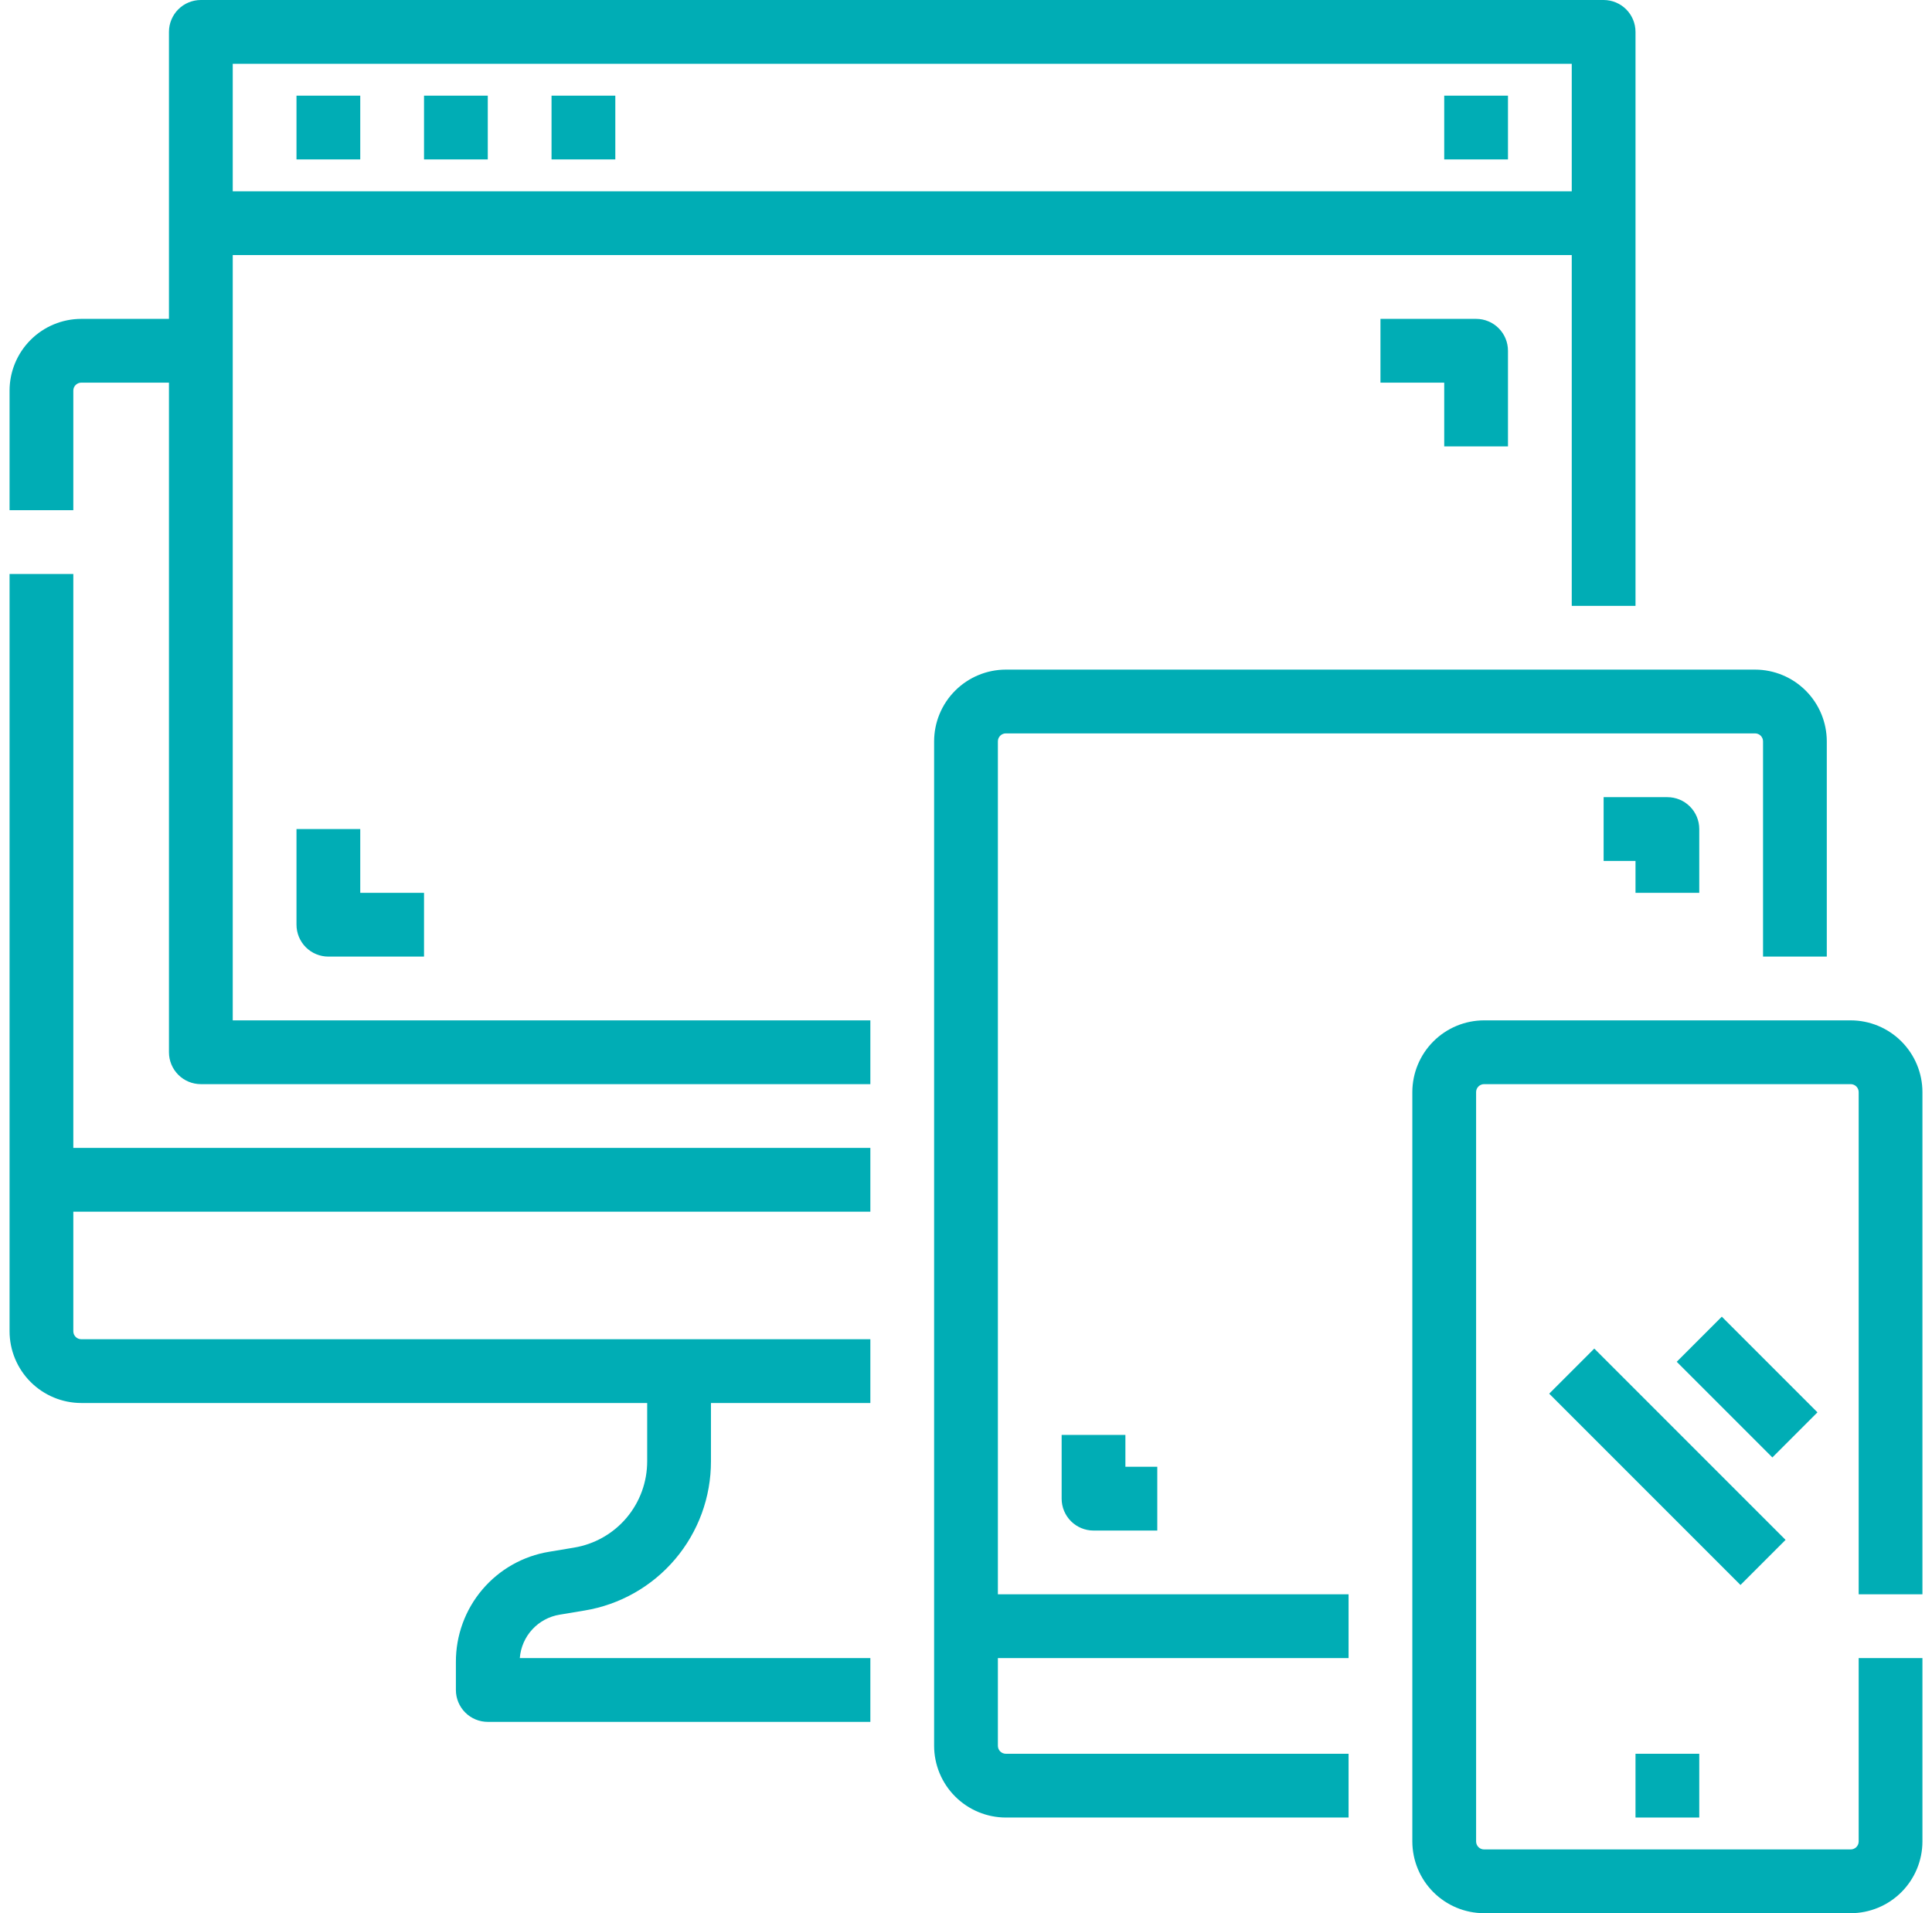 <svg width="101" height="100" viewBox="0 0 101 100" fill="none" xmlns="http://www.w3.org/2000/svg">
<path d="M3.833 30H0.5V69.583C0.501 70.578 0.897 71.531 1.6 72.234C2.303 72.937 3.256 73.332 4.25 73.333H33.833V76.372C33.836 77.458 33.452 78.509 32.751 79.338C32.049 80.166 31.075 80.717 30.003 80.893L28.707 81.109C27.344 81.332 26.105 82.034 25.211 83.089C24.318 84.143 23.83 85.481 23.833 86.863V88.333C23.833 88.775 24.009 89.199 24.322 89.512C24.634 89.824 25.058 90 25.5 90H45.5V86.667H27.174C27.217 86.11 27.445 85.583 27.822 85.172C28.2 84.76 28.704 84.487 29.256 84.397L30.552 84.181C32.402 83.878 34.084 82.925 35.296 81.494C36.509 80.063 37.172 78.247 37.167 76.372V73.333H45.5V70H4.25C4.139 70 4.034 69.956 3.955 69.878C3.877 69.8 3.833 69.694 3.833 69.583V63.333H45.5V60H3.833V30Z" fill="#00ADB5"/>
<path d="M12.167 13.333H82.167V31.667H85.5V1.667C85.5 1.225 85.324 0.801 85.012 0.488C84.699 0.176 84.275 0 83.833 0H10.5C10.058 0 9.634 0.176 9.321 0.488C9.009 0.801 8.833 1.225 8.833 1.667V16.667H4.25C3.256 16.668 2.303 17.063 1.6 17.766C0.897 18.469 0.501 19.422 0.5 20.417V26.667H3.833V20.417C3.833 20.306 3.877 20.2 3.955 20.122C4.034 20.044 4.139 20 4.25 20H8.833V55C8.833 55.442 9.009 55.866 9.321 56.178C9.634 56.491 10.058 56.667 10.5 56.667H45.5V53.333H12.167V13.333ZM82.167 3.333V10H12.167V3.333H82.167Z" fill="#00ADB5"/>
<path d="M18.833 5H15.5V8.333H18.833V5Z" fill="#00ADB5"/>
<path d="M25.5 5H22.167V8.333H25.5V5Z" fill="#00ADB5"/>
<path d="M32.167 5H28.833V8.333H32.167V5Z" fill="#00ADB5"/>
<path d="M78.833 5H75.5V8.333H78.833V5Z" fill="#00ADB5"/>
<path d="M78.833 23.333V18.333C78.833 17.891 78.658 17.467 78.345 17.155C78.033 16.842 77.609 16.667 77.167 16.667H72.167V20H75.5V23.333H78.833ZM15.5 43.333V48.333C15.5 48.775 15.676 49.199 15.988 49.512C16.301 49.824 16.725 50 17.167 50H22.167V46.667H18.833V43.333H15.5ZM52.167 38.75C52.167 38.639 52.211 38.533 52.289 38.455C52.367 38.377 52.473 38.333 52.583 38.333H91.75C91.861 38.333 91.966 38.377 92.045 38.455C92.123 38.533 92.167 38.639 92.167 38.75V50H95.5V38.75C95.499 37.756 95.103 36.803 94.4 36.1C93.697 35.397 92.744 35.001 91.75 35H52.583C51.589 35.001 50.636 35.397 49.933 36.1C49.23 36.803 48.834 37.756 48.833 38.75V91.25C48.834 92.244 49.23 93.197 49.933 93.9C50.636 94.603 51.589 94.999 52.583 95H70.5V91.667H52.583C52.473 91.667 52.367 91.623 52.289 91.545C52.211 91.466 52.167 91.361 52.167 91.25V86.667H70.5V83.333H52.167V38.75Z" fill="#00ADB5"/>
<path d="M55.5 75V78.333C55.5 78.775 55.676 79.199 55.988 79.512C56.301 79.824 56.725 80 57.167 80H60.5V76.667H58.833V75H55.5ZM88.833 46.667V43.333C88.833 42.891 88.658 42.467 88.345 42.155C88.033 41.842 87.609 41.667 87.167 41.667H83.833V45H85.5V46.667H88.833ZM100.5 83.333V57.083C100.499 56.089 100.103 55.136 99.4 54.433C98.697 53.73 97.744 53.334 96.75 53.333H77.583C76.589 53.334 75.636 53.73 74.933 54.433C74.23 55.136 73.835 56.089 73.833 57.083V96.25C73.835 97.244 74.23 98.197 74.933 98.9C75.636 99.603 76.589 99.999 77.583 100H96.75C97.744 99.999 98.697 99.603 99.4 98.9C100.103 98.197 100.499 97.244 100.5 96.25V86.667H97.167V96.25C97.167 96.361 97.123 96.466 97.045 96.545C96.966 96.623 96.861 96.667 96.75 96.667H77.583C77.473 96.667 77.367 96.623 77.289 96.545C77.211 96.466 77.167 96.361 77.167 96.25V57.083C77.167 56.973 77.211 56.867 77.289 56.789C77.367 56.711 77.473 56.667 77.583 56.667H96.75C96.861 56.667 96.966 56.711 97.045 56.789C97.123 56.867 97.167 56.973 97.167 57.083V83.333H100.5Z" fill="#00ADB5"/>
<path d="M88.833 91.667H85.5V95H88.833V91.667Z" fill="#00ADB5"/>
<path d="M83.345 70.488L80.988 72.845L90.988 82.845L93.345 80.488L83.345 70.488Z" fill="#00ADB5"/>
<path d="M90.012 68.821L87.655 71.179L92.655 76.179L95.012 73.821L90.012 68.821Z" fill="#00ADB5"/>
</svg>
